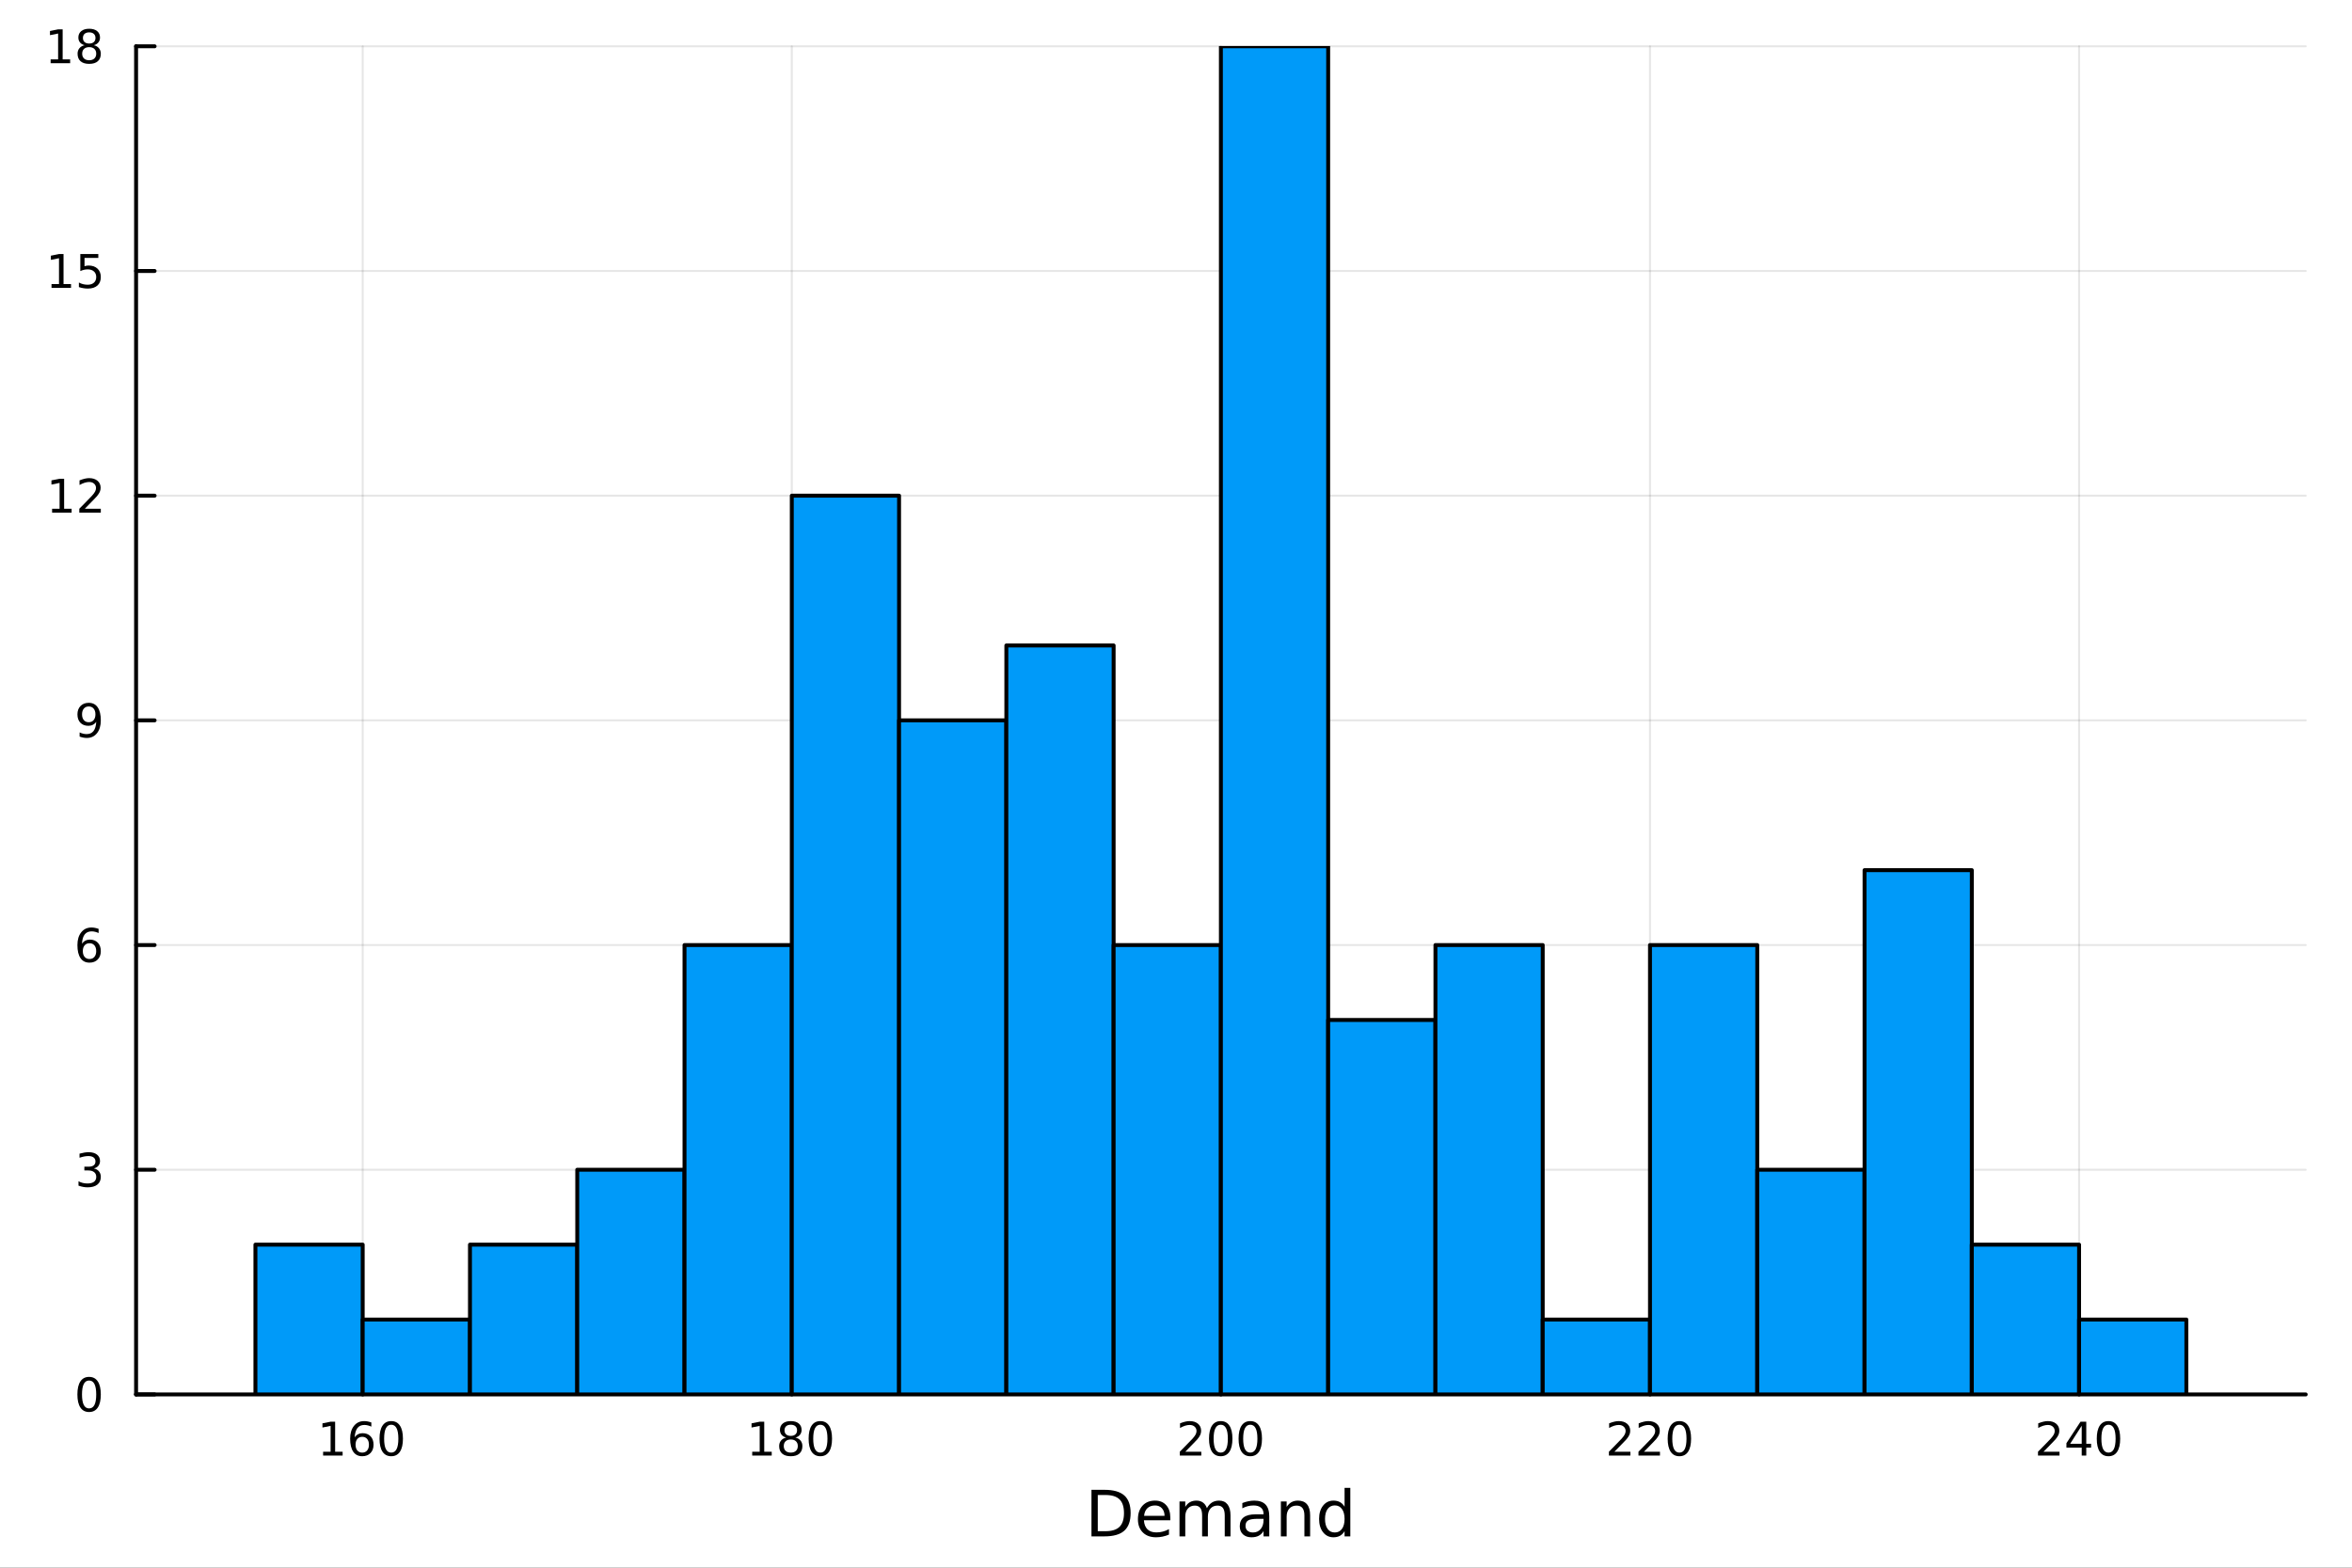 <?xml version="1.0" encoding="utf-8"?>
<svg xmlns="http://www.w3.org/2000/svg" xmlns:xlink="http://www.w3.org/1999/xlink" width="600" height="400" viewBox="0 0 2400 1600">
<rect x="0" y="0" width="2400" height="1600" fill="#333333" stroke="none"/>
<defs>
  <clipPath id="clip320">
    <rect x="0" y="0" width="2400" height="1600"/>
  </clipPath>
</defs>
<path clip-path="url(#clip320)" d="M0 1600 L2400 1600 L2400 0 L0 0  Z" fill="#ffffff" fill-rule="evenodd" fill-opacity="1"/>
<defs>
  <clipPath id="clip321">
    <rect x="480" y="0" width="1681" height="1600"/>
  </clipPath>
</defs>
<path clip-path="url(#clip320)" d="M138.867 1423.18 L2352.76 1423.18 L2352.76 47.244 L138.867 47.244  Z" fill="#ffffff" fill-rule="evenodd" fill-opacity="1"/>
<defs>
  <clipPath id="clip322">
    <rect x="138" y="47" width="2215" height="1377"/>
  </clipPath>
</defs>
<polyline clip-path="url(#clip322)" style="stroke:#000000; stroke-linecap:round; stroke-linejoin:round; stroke-width:2; stroke-opacity:0.1; fill:none" points="370.099,1423.18 370.099,47.244 "/>
<polyline clip-path="url(#clip322)" style="stroke:#000000; stroke-linecap:round; stroke-linejoin:round; stroke-width:2; stroke-opacity:0.1; fill:none" points="807.955,1423.18 807.955,47.244 "/>
<polyline clip-path="url(#clip322)" style="stroke:#000000; stroke-linecap:round; stroke-linejoin:round; stroke-width:2; stroke-opacity:0.1; fill:none" points="1245.81,1423.18 1245.81,47.244 "/>
<polyline clip-path="url(#clip322)" style="stroke:#000000; stroke-linecap:round; stroke-linejoin:round; stroke-width:2; stroke-opacity:0.1; fill:none" points="1683.67,1423.18 1683.67,47.244 "/>
<polyline clip-path="url(#clip322)" style="stroke:#000000; stroke-linecap:round; stroke-linejoin:round; stroke-width:2; stroke-opacity:0.1; fill:none" points="2121.52,1423.18 2121.52,47.244 "/>
<polyline clip-path="url(#clip320)" style="stroke:#000000; stroke-linecap:round; stroke-linejoin:round; stroke-width:4; stroke-opacity:1; fill:none" points="138.867,1423.18 2352.76,1423.18 "/>
<polyline clip-path="url(#clip320)" style="stroke:#000000; stroke-linecap:round; stroke-linejoin:round; stroke-width:4; stroke-opacity:1; fill:none" points="370.099,1423.18 370.099,1404.28 "/>
<polyline clip-path="url(#clip320)" style="stroke:#000000; stroke-linecap:round; stroke-linejoin:round; stroke-width:4; stroke-opacity:1; fill:none" points="807.955,1423.18 807.955,1404.28 "/>
<polyline clip-path="url(#clip320)" style="stroke:#000000; stroke-linecap:round; stroke-linejoin:round; stroke-width:4; stroke-opacity:1; fill:none" points="1245.81,1423.18 1245.81,1404.28 "/>
<polyline clip-path="url(#clip320)" style="stroke:#000000; stroke-linecap:round; stroke-linejoin:round; stroke-width:4; stroke-opacity:1; fill:none" points="1683.67,1423.18 1683.67,1404.28 "/>
<polyline clip-path="url(#clip320)" style="stroke:#000000; stroke-linecap:round; stroke-linejoin:round; stroke-width:4; stroke-opacity:1; fill:none" points="2121.52,1423.18 2121.52,1404.28 "/>
<path clip-path="url(#clip320)" d="M329.705 1481.64 L337.344 1481.64 L337.344 1455.28 L329.034 1456.95 L329.034 1452.69 L337.298 1451.02 L341.974 1451.02 L341.974 1481.64 L349.613 1481.64 L349.613 1485.58 L329.705 1485.58 L329.705 1481.64 Z" fill="#000000" fill-rule="nonzero" fill-opacity="1" /><path clip-path="url(#clip320)" d="M369.636 1466.44 Q366.488 1466.44 364.636 1468.59 Q362.807 1470.74 362.807 1474.49 Q362.807 1478.22 364.636 1480.39 Q366.488 1482.55 369.636 1482.55 Q372.784 1482.55 374.613 1480.39 Q376.464 1478.22 376.464 1474.49 Q376.464 1470.74 374.613 1468.59 Q372.784 1466.44 369.636 1466.44 M378.918 1451.78 L378.918 1456.04 Q377.159 1455.21 375.353 1454.77 Q373.571 1454.33 371.812 1454.33 Q367.182 1454.33 364.728 1457.45 Q362.298 1460.58 361.951 1466.9 Q363.316 1464.89 365.377 1463.82 Q367.437 1462.73 369.914 1462.73 Q375.122 1462.73 378.131 1465.9 Q381.164 1469.05 381.164 1474.49 Q381.164 1479.82 378.015 1483.03 Q374.867 1486.25 369.636 1486.25 Q363.64 1486.25 360.469 1481.67 Q357.298 1477.06 357.298 1468.33 Q357.298 1460.14 361.187 1455.28 Q365.076 1450.39 371.627 1450.39 Q373.386 1450.39 375.168 1450.74 Q376.974 1451.09 378.918 1451.78 Z" fill="#000000" fill-rule="nonzero" fill-opacity="1" /><path clip-path="url(#clip320)" d="M399.219 1454.1 Q395.608 1454.1 393.779 1457.66 Q391.974 1461.2 391.974 1468.33 Q391.974 1475.44 393.779 1479.01 Q395.608 1482.55 399.219 1482.55 Q402.853 1482.55 404.659 1479.01 Q406.487 1475.44 406.487 1468.33 Q406.487 1461.2 404.659 1457.66 Q402.853 1454.1 399.219 1454.1 M399.219 1450.39 Q405.029 1450.39 408.085 1455 Q411.163 1459.58 411.163 1468.33 Q411.163 1477.06 408.085 1481.67 Q405.029 1486.25 399.219 1486.25 Q393.409 1486.25 390.33 1481.67 Q387.275 1477.06 387.275 1468.33 Q387.275 1459.58 390.33 1455 Q393.409 1450.39 399.219 1450.39 Z" fill="#000000" fill-rule="nonzero" fill-opacity="1" /><path clip-path="url(#clip320)" d="M767.562 1481.64 L775.201 1481.64 L775.201 1455.28 L766.89 1456.95 L766.89 1452.69 L775.154 1451.02 L779.83 1451.02 L779.83 1481.64 L787.469 1481.64 L787.469 1485.58 L767.562 1485.58 L767.562 1481.64 Z" fill="#000000" fill-rule="nonzero" fill-opacity="1" /><path clip-path="url(#clip320)" d="M806.913 1469.17 Q803.58 1469.17 801.659 1470.95 Q799.761 1472.73 799.761 1475.86 Q799.761 1478.98 801.659 1480.77 Q803.58 1482.55 806.913 1482.55 Q810.247 1482.55 812.168 1480.77 Q814.089 1478.96 814.089 1475.86 Q814.089 1472.73 812.168 1470.95 Q810.27 1469.17 806.913 1469.17 M802.238 1467.18 Q799.228 1466.44 797.538 1464.38 Q795.872 1462.32 795.872 1459.35 Q795.872 1455.21 798.812 1452.8 Q801.775 1450.39 806.913 1450.39 Q812.075 1450.39 815.015 1452.8 Q817.955 1455.21 817.955 1459.35 Q817.955 1462.32 816.265 1464.38 Q814.599 1466.44 811.612 1467.18 Q814.992 1467.96 816.867 1470.26 Q818.765 1472.55 818.765 1475.86 Q818.765 1480.88 815.687 1483.57 Q812.631 1486.25 806.913 1486.25 Q801.196 1486.25 798.117 1483.57 Q795.062 1480.88 795.062 1475.86 Q795.062 1472.55 796.96 1470.26 Q798.858 1467.96 802.238 1467.18 M800.525 1459.79 Q800.525 1462.48 802.191 1463.98 Q803.881 1465.49 806.913 1465.49 Q809.923 1465.49 811.612 1463.98 Q813.325 1462.48 813.325 1459.79 Q813.325 1457.11 811.612 1455.6 Q809.923 1454.1 806.913 1454.1 Q803.881 1454.1 802.191 1455.6 Q800.525 1457.11 800.525 1459.79 Z" fill="#000000" fill-rule="nonzero" fill-opacity="1" /><path clip-path="url(#clip320)" d="M837.075 1454.1 Q833.464 1454.1 831.635 1457.66 Q829.83 1461.2 829.83 1468.33 Q829.83 1475.44 831.635 1479.01 Q833.464 1482.55 837.075 1482.55 Q840.71 1482.55 842.515 1479.01 Q844.344 1475.44 844.344 1468.33 Q844.344 1461.2 842.515 1457.66 Q840.71 1454.1 837.075 1454.1 M837.075 1450.39 Q842.885 1450.39 845.941 1455 Q849.02 1459.58 849.02 1468.33 Q849.02 1477.06 845.941 1481.67 Q842.885 1486.25 837.075 1486.25 Q831.265 1486.25 828.186 1481.67 Q825.131 1477.06 825.131 1468.33 Q825.131 1459.58 828.186 1455 Q831.265 1450.39 837.075 1450.39 Z" fill="#000000" fill-rule="nonzero" fill-opacity="1" /><path clip-path="url(#clip320)" d="M1209.5 1481.64 L1225.82 1481.64 L1225.82 1485.58 L1203.88 1485.58 L1203.88 1481.64 Q1206.54 1478.89 1211.12 1474.26 Q1215.73 1469.61 1216.91 1468.27 Q1219.16 1465.74 1220.04 1464.01 Q1220.94 1462.25 1220.94 1460.56 Q1220.94 1457.8 1218.99 1456.07 Q1217.07 1454.33 1213.97 1454.33 Q1211.77 1454.33 1209.32 1455.09 Q1206.89 1455.86 1204.11 1457.41 L1204.11 1452.69 Q1206.93 1451.55 1209.39 1450.97 Q1211.84 1450.39 1213.88 1450.39 Q1219.25 1450.39 1222.44 1453.08 Q1225.64 1455.77 1225.64 1460.26 Q1225.64 1462.39 1224.83 1464.31 Q1224.04 1466.2 1221.93 1468.8 Q1221.36 1469.47 1218.25 1472.69 Q1215.15 1475.88 1209.5 1481.64 Z" fill="#000000" fill-rule="nonzero" fill-opacity="1" /><path clip-path="url(#clip320)" d="M1245.64 1454.1 Q1242.03 1454.1 1240.2 1457.66 Q1238.39 1461.2 1238.39 1468.33 Q1238.39 1475.44 1240.2 1479.01 Q1242.03 1482.55 1245.64 1482.55 Q1249.27 1482.55 1251.08 1479.01 Q1252.91 1475.44 1252.91 1468.33 Q1252.91 1461.2 1251.08 1457.66 Q1249.27 1454.1 1245.64 1454.1 M1245.64 1450.39 Q1251.45 1450.39 1254.5 1455 Q1257.58 1459.58 1257.58 1468.33 Q1257.58 1477.06 1254.5 1481.67 Q1251.45 1486.25 1245.64 1486.25 Q1239.83 1486.25 1236.75 1481.67 Q1233.69 1477.06 1233.69 1468.33 Q1233.69 1459.58 1236.75 1455 Q1239.83 1450.39 1245.64 1450.39 Z" fill="#000000" fill-rule="nonzero" fill-opacity="1" /><path clip-path="url(#clip320)" d="M1275.8 1454.1 Q1272.19 1454.1 1270.36 1457.66 Q1268.55 1461.2 1268.55 1468.33 Q1268.55 1475.44 1270.36 1479.01 Q1272.19 1482.55 1275.8 1482.55 Q1279.43 1482.55 1281.24 1479.01 Q1283.07 1475.44 1283.07 1468.33 Q1283.07 1461.2 1281.24 1457.66 Q1279.43 1454.1 1275.8 1454.1 M1275.8 1450.39 Q1281.61 1450.39 1284.67 1455 Q1287.74 1459.58 1287.74 1468.33 Q1287.74 1477.06 1284.67 1481.67 Q1281.61 1486.25 1275.8 1486.25 Q1269.99 1486.25 1266.91 1481.67 Q1263.86 1477.06 1263.86 1468.33 Q1263.86 1459.58 1266.91 1455 Q1269.99 1450.39 1275.8 1450.39 Z" fill="#000000" fill-rule="nonzero" fill-opacity="1" /><path clip-path="url(#clip320)" d="M1647.36 1481.64 L1663.68 1481.64 L1663.68 1485.58 L1641.74 1485.58 L1641.74 1481.64 Q1644.4 1478.89 1648.98 1474.26 Q1653.59 1469.61 1654.77 1468.27 Q1657.01 1465.74 1657.89 1464.01 Q1658.8 1462.25 1658.8 1460.56 Q1658.8 1457.8 1656.85 1456.07 Q1654.93 1454.33 1651.83 1454.33 Q1649.63 1454.33 1647.17 1455.09 Q1644.74 1455.86 1641.97 1457.41 L1641.97 1452.69 Q1644.79 1451.55 1647.24 1450.97 Q1649.7 1450.39 1651.73 1450.39 Q1657.11 1450.39 1660.3 1453.08 Q1663.49 1455.77 1663.49 1460.26 Q1663.49 1462.39 1662.68 1464.31 Q1661.9 1466.2 1659.79 1468.8 Q1659.21 1469.47 1656.11 1472.69 Q1653.01 1475.88 1647.36 1481.64 Z" fill="#000000" fill-rule="nonzero" fill-opacity="1" /><path clip-path="url(#clip320)" d="M1677.52 1481.64 L1693.84 1481.64 L1693.84 1485.58 L1671.9 1485.58 L1671.9 1481.64 Q1674.56 1478.89 1679.14 1474.26 Q1683.75 1469.61 1684.93 1468.27 Q1687.17 1465.74 1688.05 1464.01 Q1688.96 1462.25 1688.96 1460.56 Q1688.96 1457.8 1687.01 1456.07 Q1685.09 1454.33 1681.99 1454.33 Q1679.79 1454.33 1677.34 1455.09 Q1674.91 1455.86 1672.13 1457.41 L1672.13 1452.69 Q1674.95 1451.55 1677.41 1450.97 Q1679.86 1450.39 1681.9 1450.39 Q1687.27 1450.39 1690.46 1453.08 Q1693.66 1455.77 1693.66 1460.26 Q1693.66 1462.39 1692.85 1464.31 Q1692.06 1466.2 1689.95 1468.8 Q1689.37 1469.47 1686.27 1472.69 Q1683.17 1475.88 1677.52 1481.64 Z" fill="#000000" fill-rule="nonzero" fill-opacity="1" /><path clip-path="url(#clip320)" d="M1713.66 1454.1 Q1710.04 1454.1 1708.22 1457.66 Q1706.41 1461.2 1706.41 1468.33 Q1706.41 1475.44 1708.22 1479.01 Q1710.04 1482.55 1713.66 1482.55 Q1717.29 1482.55 1719.1 1479.01 Q1720.92 1475.44 1720.92 1468.33 Q1720.92 1461.2 1719.1 1457.66 Q1717.29 1454.1 1713.66 1454.1 M1713.66 1450.39 Q1719.47 1450.39 1722.52 1455 Q1725.6 1459.58 1725.6 1468.33 Q1725.6 1477.06 1722.52 1481.67 Q1719.47 1486.25 1713.66 1486.25 Q1707.85 1486.25 1704.77 1481.67 Q1701.71 1477.06 1701.71 1468.33 Q1701.71 1459.58 1704.77 1455 Q1707.85 1450.39 1713.66 1450.39 Z" fill="#000000" fill-rule="nonzero" fill-opacity="1" /><path clip-path="url(#clip320)" d="M2085.22 1481.64 L2101.54 1481.64 L2101.54 1485.58 L2079.59 1485.58 L2079.59 1481.64 Q2082.25 1478.89 2086.84 1474.26 Q2091.44 1469.61 2092.62 1468.27 Q2094.87 1465.74 2095.75 1464.01 Q2096.65 1462.25 2096.65 1460.56 Q2096.65 1457.8 2094.71 1456.07 Q2092.79 1454.33 2089.68 1454.33 Q2087.48 1454.33 2085.03 1455.09 Q2082.6 1455.86 2079.82 1457.41 L2079.82 1452.69 Q2082.65 1451.55 2085.1 1450.97 Q2087.55 1450.39 2089.59 1450.39 Q2094.96 1450.39 2098.16 1453.08 Q2101.35 1455.77 2101.35 1460.26 Q2101.35 1462.39 2100.54 1464.31 Q2099.75 1466.2 2097.65 1468.8 Q2097.07 1469.47 2093.97 1472.69 Q2090.86 1475.88 2085.22 1481.64 Z" fill="#000000" fill-rule="nonzero" fill-opacity="1" /><path clip-path="url(#clip320)" d="M2124.2 1455.09 L2112.39 1473.54 L2124.2 1473.54 L2124.2 1455.09 M2122.97 1451.02 L2128.85 1451.02 L2128.85 1473.54 L2133.78 1473.54 L2133.78 1477.43 L2128.85 1477.43 L2128.85 1485.58 L2124.2 1485.58 L2124.2 1477.43 L2108.6 1477.43 L2108.6 1472.92 L2122.97 1451.02 Z" fill="#000000" fill-rule="nonzero" fill-opacity="1" /><path clip-path="url(#clip320)" d="M2151.51 1454.1 Q2147.9 1454.1 2146.07 1457.66 Q2144.27 1461.2 2144.27 1468.33 Q2144.27 1475.44 2146.07 1479.01 Q2147.9 1482.55 2151.51 1482.55 Q2155.15 1482.55 2156.95 1479.01 Q2158.78 1475.44 2158.78 1468.33 Q2158.78 1461.2 2156.95 1457.66 Q2155.15 1454.1 2151.51 1454.1 M2151.51 1450.39 Q2157.32 1450.39 2160.38 1455 Q2163.46 1459.58 2163.46 1468.33 Q2163.46 1477.06 2160.38 1481.67 Q2157.32 1486.25 2151.51 1486.25 Q2145.7 1486.25 2142.62 1481.67 Q2139.57 1477.06 2139.57 1468.33 Q2139.57 1459.58 2142.62 1455 Q2145.7 1450.39 2151.51 1450.39 Z" fill="#000000" fill-rule="nonzero" fill-opacity="1" /><path clip-path="url(#clip320)" d="M1120.18 1525.81 L1120.18 1562.76 L1127.95 1562.76 Q1137.79 1562.76 1142.34 1558.3 Q1146.92 1553.85 1146.92 1544.24 Q1146.92 1534.69 1142.34 1530.26 Q1137.79 1525.81 1127.95 1525.81 L1120.18 1525.81 M1113.75 1520.52 L1126.96 1520.52 Q1140.78 1520.52 1147.24 1526.28 Q1153.7 1532.01 1153.7 1544.24 Q1153.7 1556.52 1147.21 1562.28 Q1140.71 1568.04 1126.96 1568.04 L1113.75 1568.04 L1113.75 1520.52 Z" fill="#000000" fill-rule="nonzero" fill-opacity="1" /><path clip-path="url(#clip320)" d="M1194.19 1548.76 L1194.19 1551.62 L1167.26 1551.62 Q1167.64 1557.67 1170.89 1560.85 Q1174.17 1564 1179.99 1564 Q1183.36 1564 1186.51 1563.17 Q1189.7 1562.35 1192.82 1560.69 L1192.82 1566.23 Q1189.67 1567.57 1186.36 1568.27 Q1183.05 1568.97 1179.64 1568.97 Q1171.11 1568.97 1166.11 1564 Q1161.15 1559.04 1161.15 1550.57 Q1161.15 1541.82 1165.86 1536.69 Q1170.6 1531.54 1178.62 1531.54 Q1185.81 1531.54 1189.98 1536.18 Q1194.19 1540.8 1194.19 1548.76 M1188.33 1547.04 Q1188.27 1542.23 1185.62 1539.37 Q1183.01 1536.5 1178.69 1536.5 Q1173.78 1536.5 1170.82 1539.27 Q1167.9 1542.04 1167.45 1547.07 L1188.33 1547.04 Z" fill="#000000" fill-rule="nonzero" fill-opacity="1" /><path clip-path="url(#clip320)" d="M1231.55 1539.24 Q1233.75 1535.29 1236.8 1533.41 Q1239.86 1531.54 1244 1531.54 Q1249.57 1531.54 1252.59 1535.45 Q1255.61 1539.33 1255.61 1546.53 L1255.61 1568.04 L1249.73 1568.04 L1249.73 1546.72 Q1249.73 1541.59 1247.91 1539.11 Q1246.1 1536.63 1242.37 1536.63 Q1237.82 1536.63 1235.18 1539.65 Q1232.54 1542.68 1232.54 1547.9 L1232.54 1568.04 L1226.65 1568.04 L1226.65 1546.72 Q1226.65 1541.56 1224.84 1539.11 Q1223.02 1536.63 1219.23 1536.63 Q1214.75 1536.63 1212.1 1539.68 Q1209.46 1542.71 1209.46 1547.9 L1209.46 1568.04 L1203.57 1568.04 L1203.57 1532.4 L1209.46 1532.4 L1209.46 1537.93 Q1211.47 1534.66 1214.27 1533.1 Q1217.07 1531.54 1220.92 1531.54 Q1224.8 1531.54 1227.51 1533.51 Q1230.25 1535.48 1231.55 1539.24 Z" fill="#000000" fill-rule="nonzero" fill-opacity="1" /><path clip-path="url(#clip320)" d="M1283.5 1550.12 Q1276.4 1550.12 1273.66 1551.75 Q1270.92 1553.37 1270.92 1557.29 Q1270.92 1560.4 1272.96 1562.25 Q1275.03 1564.07 1278.56 1564.07 Q1283.43 1564.07 1286.36 1560.63 Q1289.32 1557.16 1289.32 1551.43 L1289.32 1550.12 L1283.5 1550.12 M1295.18 1547.71 L1295.18 1568.04 L1289.32 1568.04 L1289.32 1562.63 Q1287.32 1565.88 1284.32 1567.44 Q1281.33 1568.97 1277 1568.97 Q1271.53 1568.97 1268.28 1565.91 Q1265.07 1562.82 1265.07 1557.67 Q1265.07 1551.65 1269.08 1548.6 Q1273.12 1545.54 1281.11 1545.54 L1289.32 1545.54 L1289.32 1544.97 Q1289.32 1540.93 1286.65 1538.73 Q1284.01 1536.5 1279.2 1536.5 Q1276.14 1536.5 1273.25 1537.23 Q1270.35 1537.97 1267.68 1539.43 L1267.68 1534.02 Q1270.89 1532.78 1273.92 1532.17 Q1276.94 1531.54 1279.8 1531.54 Q1287.54 1531.54 1291.36 1535.55 Q1295.18 1539.56 1295.18 1547.71 Z" fill="#000000" fill-rule="nonzero" fill-opacity="1" /><path clip-path="url(#clip320)" d="M1336.87 1546.53 L1336.87 1568.04 L1331.02 1568.04 L1331.02 1546.72 Q1331.02 1541.66 1329.04 1539.14 Q1327.07 1536.63 1323.12 1536.63 Q1318.38 1536.63 1315.64 1539.65 Q1312.91 1542.68 1312.91 1547.9 L1312.91 1568.04 L1307.02 1568.04 L1307.02 1532.4 L1312.91 1532.4 L1312.91 1537.93 Q1315.01 1534.72 1317.84 1533.13 Q1320.7 1531.54 1324.43 1531.54 Q1330.57 1531.54 1333.72 1535.36 Q1336.87 1539.14 1336.87 1546.53 Z" fill="#000000" fill-rule="nonzero" fill-opacity="1" /><path clip-path="url(#clip320)" d="M1372.01 1537.81 L1372.01 1518.52 L1377.87 1518.52 L1377.87 1568.04 L1372.01 1568.04 L1372.01 1562.7 Q1370.17 1565.88 1367.33 1567.44 Q1364.53 1568.97 1360.59 1568.97 Q1354.12 1568.97 1350.05 1563.81 Q1346.01 1558.65 1346.01 1550.25 Q1346.01 1541.85 1350.05 1536.69 Q1354.12 1531.54 1360.59 1531.54 Q1364.53 1531.54 1367.33 1533.1 Q1370.17 1534.62 1372.01 1537.81 M1352.06 1550.25 Q1352.06 1556.71 1354.7 1560.4 Q1357.37 1564.07 1362.02 1564.07 Q1366.66 1564.07 1369.34 1560.4 Q1372.01 1556.71 1372.01 1550.25 Q1372.01 1543.79 1369.34 1540.13 Q1366.66 1536.44 1362.02 1536.44 Q1357.37 1536.44 1354.7 1540.13 Q1352.06 1543.79 1352.06 1550.25 Z" fill="#000000" fill-rule="nonzero" fill-opacity="1" /><polyline clip-path="url(#clip322)" style="stroke:#000000; stroke-linecap:round; stroke-linejoin:round; stroke-width:2; stroke-opacity:0.1; fill:none" points="138.867,1423.18 2352.76,1423.18 "/>
<polyline clip-path="url(#clip322)" style="stroke:#000000; stroke-linecap:round; stroke-linejoin:round; stroke-width:2; stroke-opacity:0.1; fill:none" points="138.867,1193.86 2352.76,1193.86 "/>
<polyline clip-path="url(#clip322)" style="stroke:#000000; stroke-linecap:round; stroke-linejoin:round; stroke-width:2; stroke-opacity:0.1; fill:none" points="138.867,964.535 2352.76,964.535 "/>
<polyline clip-path="url(#clip322)" style="stroke:#000000; stroke-linecap:round; stroke-linejoin:round; stroke-width:2; stroke-opacity:0.1; fill:none" points="138.867,735.212 2352.76,735.212 "/>
<polyline clip-path="url(#clip322)" style="stroke:#000000; stroke-linecap:round; stroke-linejoin:round; stroke-width:2; stroke-opacity:0.1; fill:none" points="138.867,505.889 2352.76,505.889 "/>
<polyline clip-path="url(#clip322)" style="stroke:#000000; stroke-linecap:round; stroke-linejoin:round; stroke-width:2; stroke-opacity:0.1; fill:none" points="138.867,276.567 2352.76,276.567 "/>
<polyline clip-path="url(#clip322)" style="stroke:#000000; stroke-linecap:round; stroke-linejoin:round; stroke-width:2; stroke-opacity:0.1; fill:none" points="138.867,47.244 2352.76,47.244 "/>
<polyline clip-path="url(#clip320)" style="stroke:#000000; stroke-linecap:round; stroke-linejoin:round; stroke-width:4; stroke-opacity:1; fill:none" points="138.867,1423.18 138.867,47.244 "/>
<polyline clip-path="url(#clip320)" style="stroke:#000000; stroke-linecap:round; stroke-linejoin:round; stroke-width:4; stroke-opacity:1; fill:none" points="138.867,1423.18 157.764,1423.18 "/>
<polyline clip-path="url(#clip320)" style="stroke:#000000; stroke-linecap:round; stroke-linejoin:round; stroke-width:4; stroke-opacity:1; fill:none" points="138.867,1193.86 157.764,1193.86 "/>
<polyline clip-path="url(#clip320)" style="stroke:#000000; stroke-linecap:round; stroke-linejoin:round; stroke-width:4; stroke-opacity:1; fill:none" points="138.867,964.535 157.764,964.535 "/>
<polyline clip-path="url(#clip320)" style="stroke:#000000; stroke-linecap:round; stroke-linejoin:round; stroke-width:4; stroke-opacity:1; fill:none" points="138.867,735.212 157.764,735.212 "/>
<polyline clip-path="url(#clip320)" style="stroke:#000000; stroke-linecap:round; stroke-linejoin:round; stroke-width:4; stroke-opacity:1; fill:none" points="138.867,505.889 157.764,505.889 "/>
<polyline clip-path="url(#clip320)" style="stroke:#000000; stroke-linecap:round; stroke-linejoin:round; stroke-width:4; stroke-opacity:1; fill:none" points="138.867,276.567 157.764,276.567 "/>
<polyline clip-path="url(#clip320)" style="stroke:#000000; stroke-linecap:round; stroke-linejoin:round; stroke-width:4; stroke-opacity:1; fill:none" points="138.867,47.244 157.764,47.244 "/>
<path clip-path="url(#clip320)" d="M90.922 1408.98 Q87.311 1408.98 85.483 1412.54 Q83.677 1416.08 83.677 1423.21 Q83.677 1430.32 85.483 1433.89 Q87.311 1437.43 90.922 1437.43 Q94.557 1437.43 96.362 1433.89 Q98.191 1430.32 98.191 1423.21 Q98.191 1416.08 96.362 1412.54 Q94.557 1408.98 90.922 1408.98 M90.922 1405.27 Q96.733 1405.27 99.788 1409.88 Q102.867 1414.46 102.867 1423.21 Q102.867 1431.94 99.788 1436.55 Q96.733 1441.13 90.922 1441.13 Q85.112 1441.13 82.034 1436.55 Q78.978 1431.94 78.978 1423.21 Q78.978 1414.46 82.034 1409.88 Q85.112 1405.27 90.922 1405.27 Z" fill="#000000" fill-rule="nonzero" fill-opacity="1" /><path clip-path="url(#clip320)" d="M95.737 1192.5 Q99.094 1193.22 100.969 1195.49 Q102.867 1197.76 102.867 1201.09 Q102.867 1206.21 99.348 1209.01 Q95.83 1211.81 89.348 1211.81 Q87.172 1211.81 84.858 1211.37 Q82.566 1210.95 80.112 1210.1 L80.112 1205.58 Q82.057 1206.72 84.372 1207.29 Q86.686 1207.87 89.21 1207.87 Q93.608 1207.87 95.899 1206.14 Q98.214 1204.4 98.214 1201.09 Q98.214 1198.04 96.061 1196.32 Q93.932 1194.59 90.112 1194.59 L86.085 1194.59 L86.085 1190.74 L90.297 1190.74 Q93.746 1190.74 95.575 1189.38 Q97.404 1187.99 97.404 1185.4 Q97.404 1182.73 95.506 1181.32 Q93.631 1179.89 90.112 1179.89 Q88.191 1179.89 85.992 1180.3 Q83.793 1180.72 81.154 1181.6 L81.154 1177.43 Q83.816 1176.69 86.131 1176.32 Q88.469 1175.95 90.529 1175.95 Q95.853 1175.95 98.955 1178.38 Q102.057 1180.79 102.057 1184.91 Q102.057 1187.78 100.413 1189.77 Q98.77 1191.74 95.737 1192.5 Z" fill="#000000" fill-rule="nonzero" fill-opacity="1" /><path clip-path="url(#clip320)" d="M91.339 962.671 Q88.191 962.671 86.339 964.824 Q84.51 966.977 84.51 970.727 Q84.51 974.454 86.339 976.629 Q88.191 978.782 91.339 978.782 Q94.487 978.782 96.316 976.629 Q98.168 974.454 98.168 970.727 Q98.168 966.977 96.316 964.824 Q94.487 962.671 91.339 962.671 M100.621 948.018 L100.621 952.278 Q98.862 951.444 97.057 951.005 Q95.274 950.565 93.515 950.565 Q88.885 950.565 86.432 953.69 Q84.001 956.815 83.654 963.134 Q85.02 961.12 87.08 960.055 Q89.14 958.967 91.617 958.967 Q96.825 958.967 99.835 962.139 Q102.867 965.287 102.867 970.727 Q102.867 976.051 99.719 979.268 Q96.571 982.486 91.339 982.486 Q85.344 982.486 82.172 977.903 Q79.001 973.296 79.001 964.569 Q79.001 956.375 82.89 951.514 Q86.779 946.63 93.33 946.63 Q95.089 946.63 96.871 946.977 Q98.677 947.324 100.621 948.018 Z" fill="#000000" fill-rule="nonzero" fill-opacity="1" /><path clip-path="url(#clip320)" d="M81.247 751.774 L81.247 747.515 Q83.006 748.348 84.811 748.788 Q86.617 749.228 88.353 749.228 Q92.983 749.228 95.413 746.126 Q97.867 743.001 98.214 736.659 Q96.871 738.649 94.811 739.714 Q92.751 740.779 90.251 740.779 Q85.066 740.779 82.034 737.654 Q79.024 734.506 79.024 729.066 Q79.024 723.742 82.172 720.525 Q85.321 717.307 90.552 717.307 Q96.547 717.307 99.696 721.913 Q102.867 726.497 102.867 735.247 Q102.867 743.418 98.978 748.302 Q95.112 753.163 88.561 753.163 Q86.802 753.163 84.997 752.816 Q83.191 752.469 81.247 751.774 M90.552 737.122 Q93.7 737.122 95.529 734.969 Q97.381 732.816 97.381 729.066 Q97.381 725.339 95.529 723.187 Q93.7 721.011 90.552 721.011 Q87.404 721.011 85.552 723.187 Q83.723 725.339 83.723 729.066 Q83.723 732.816 85.552 734.969 Q87.404 737.122 90.552 737.122 Z" fill="#000000" fill-rule="nonzero" fill-opacity="1" /><path clip-path="url(#clip320)" d="M53.168 519.234 L60.807 519.234 L60.807 492.869 L52.497 494.535 L52.497 490.276 L60.761 488.609 L65.436 488.609 L65.436 519.234 L73.075 519.234 L73.075 523.169 L53.168 523.169 L53.168 519.234 Z" fill="#000000" fill-rule="nonzero" fill-opacity="1" /><path clip-path="url(#clip320)" d="M86.547 519.234 L102.867 519.234 L102.867 523.169 L80.922 523.169 L80.922 519.234 Q83.585 516.48 88.168 511.85 Q92.774 507.197 93.955 505.855 Q96.2 503.331 97.08 501.595 Q97.983 499.836 97.983 498.146 Q97.983 495.392 96.038 493.656 Q94.117 491.92 91.015 491.92 Q88.816 491.92 86.362 492.683 Q83.932 493.447 81.154 494.998 L81.154 490.276 Q83.978 489.142 86.432 488.563 Q88.885 487.984 90.922 487.984 Q96.293 487.984 99.487 490.67 Q102.682 493.355 102.682 497.845 Q102.682 499.975 101.871 501.896 Q101.084 503.794 98.978 506.387 Q98.399 507.058 95.297 510.276 Q92.196 513.47 86.547 519.234 Z" fill="#000000" fill-rule="nonzero" fill-opacity="1" /><path clip-path="url(#clip320)" d="M52.566 289.912 L60.205 289.912 L60.205 263.546 L51.895 265.213 L51.895 260.953 L60.159 259.287 L64.835 259.287 L64.835 289.912 L72.474 289.912 L72.474 293.847 L52.566 293.847 L52.566 289.912 Z" fill="#000000" fill-rule="nonzero" fill-opacity="1" /><path clip-path="url(#clip320)" d="M81.964 259.287 L100.321 259.287 L100.321 263.222 L86.247 263.222 L86.247 271.694 Q87.265 271.347 88.284 271.185 Q89.302 271 90.321 271 Q96.108 271 99.487 274.171 Q102.867 277.342 102.867 282.759 Q102.867 288.337 99.395 291.439 Q95.922 294.518 89.603 294.518 Q87.427 294.518 85.159 294.148 Q82.913 293.777 80.506 293.037 L80.506 288.337 Q82.589 289.472 84.811 290.027 Q87.034 290.583 89.51 290.583 Q93.515 290.583 95.853 288.476 Q98.191 286.37 98.191 282.759 Q98.191 279.148 95.853 277.041 Q93.515 274.935 89.51 274.935 Q87.635 274.935 85.76 275.351 Q83.909 275.768 81.964 276.648 L81.964 259.287 Z" fill="#000000" fill-rule="nonzero" fill-opacity="1" /><path clip-path="url(#clip320)" d="M51.663 60.589 L59.302 60.589 L59.302 34.223 L50.992 35.89 L50.992 31.631 L59.256 29.964 L63.932 29.964 L63.932 60.589 L71.571 60.589 L71.571 64.524 L51.663 64.524 L51.663 60.589 Z" fill="#000000" fill-rule="nonzero" fill-opacity="1" /><path clip-path="url(#clip320)" d="M91.015 48.112 Q87.682 48.112 85.76 49.895 Q83.862 51.677 83.862 54.802 Q83.862 57.927 85.76 59.709 Q87.682 61.492 91.015 61.492 Q94.348 61.492 96.27 59.709 Q98.191 57.904 98.191 54.802 Q98.191 51.677 96.27 49.895 Q94.371 48.112 91.015 48.112 M86.339 46.121 Q83.33 45.381 81.64 43.321 Q79.974 41.26 79.974 38.297 Q79.974 34.154 82.913 31.747 Q85.876 29.339 91.015 29.339 Q96.177 29.339 99.117 31.747 Q102.057 34.154 102.057 38.297 Q102.057 41.26 100.367 43.321 Q98.7 45.381 95.714 46.121 Q99.094 46.908 100.969 49.2 Q102.867 51.492 102.867 54.802 Q102.867 59.825 99.788 62.51 Q96.733 65.195 91.015 65.195 Q85.297 65.195 82.219 62.51 Q79.163 59.825 79.163 54.802 Q79.163 51.492 81.061 49.2 Q82.96 46.908 86.339 46.121 M84.626 38.737 Q84.626 41.422 86.293 42.927 Q87.983 44.432 91.015 44.432 Q94.024 44.432 95.714 42.927 Q97.427 41.422 97.427 38.737 Q97.427 36.052 95.714 34.547 Q94.024 33.043 91.015 33.043 Q87.983 33.043 86.293 34.547 Q84.626 36.052 84.626 38.737 Z" fill="#000000" fill-rule="nonzero" fill-opacity="1" /><path clip-path="url(#clip322)" d="M260.635 1270.3 L260.635 1423.18 L370.099 1423.18 L370.099 1270.3 L260.635 1270.3 L260.635 1270.3  Z" fill="#009af9" fill-rule="evenodd" fill-opacity="1"/>
<polyline clip-path="url(#clip322)" style="stroke:#000000; stroke-linecap:round; stroke-linejoin:round; stroke-width:4; stroke-opacity:1; fill:none" points="260.635,1270.3 260.635,1423.18 370.099,1423.18 370.099,1270.3 260.635,1270.3 "/>
<path clip-path="url(#clip322)" d="M370.099 1346.74 L370.099 1423.18 L479.563 1423.18 L479.563 1346.74 L370.099 1346.74 L370.099 1346.74  Z" fill="#009af9" fill-rule="evenodd" fill-opacity="1"/>
<polyline clip-path="url(#clip322)" style="stroke:#000000; stroke-linecap:round; stroke-linejoin:round; stroke-width:4; stroke-opacity:1; fill:none" points="370.099,1346.74 370.099,1423.18 479.563,1423.18 479.563,1346.74 370.099,1346.74 "/>
<path clip-path="url(#clip322)" d="M479.563 1270.3 L479.563 1423.18 L589.027 1423.18 L589.027 1270.3 L479.563 1270.3 L479.563 1270.3  Z" fill="#009af9" fill-rule="evenodd" fill-opacity="1"/>
<polyline clip-path="url(#clip322)" style="stroke:#000000; stroke-linecap:round; stroke-linejoin:round; stroke-width:4; stroke-opacity:1; fill:none" points="479.563,1270.3 479.563,1423.18 589.027,1423.18 589.027,1270.3 479.563,1270.3 "/>
<path clip-path="url(#clip322)" d="M589.027 1193.86 L589.027 1423.18 L698.491 1423.18 L698.491 1193.86 L589.027 1193.86 L589.027 1193.86  Z" fill="#009af9" fill-rule="evenodd" fill-opacity="1"/>
<polyline clip-path="url(#clip322)" style="stroke:#000000; stroke-linecap:round; stroke-linejoin:round; stroke-width:4; stroke-opacity:1; fill:none" points="589.027,1193.86 589.027,1423.18 698.491,1423.18 698.491,1193.86 589.027,1193.86 "/>
<path clip-path="url(#clip322)" d="M698.491 964.535 L698.491 1423.18 L807.955 1423.18 L807.955 964.535 L698.491 964.535 L698.491 964.535  Z" fill="#009af9" fill-rule="evenodd" fill-opacity="1"/>
<polyline clip-path="url(#clip322)" style="stroke:#000000; stroke-linecap:round; stroke-linejoin:round; stroke-width:4; stroke-opacity:1; fill:none" points="698.491,964.535 698.491,1423.18 807.955,1423.18 807.955,964.535 698.491,964.535 "/>
<path clip-path="url(#clip322)" d="M807.955 505.889 L807.955 1423.18 L917.419 1423.18 L917.419 505.889 L807.955 505.889 L807.955 505.889  Z" fill="#009af9" fill-rule="evenodd" fill-opacity="1"/>
<polyline clip-path="url(#clip322)" style="stroke:#000000; stroke-linecap:round; stroke-linejoin:round; stroke-width:4; stroke-opacity:1; fill:none" points="807.955,505.889 807.955,1423.18 917.419,1423.18 917.419,505.889 807.955,505.889 "/>
<path clip-path="url(#clip322)" d="M917.419 735.212 L917.419 1423.18 L1026.88 1423.18 L1026.88 735.212 L917.419 735.212 L917.419 735.212  Z" fill="#009af9" fill-rule="evenodd" fill-opacity="1"/>
<polyline clip-path="url(#clip322)" style="stroke:#000000; stroke-linecap:round; stroke-linejoin:round; stroke-width:4; stroke-opacity:1; fill:none" points="917.419,735.212 917.419,1423.18 1026.88,1423.18 1026.88,735.212 917.419,735.212 "/>
<path clip-path="url(#clip322)" d="M1026.88 658.771 L1026.88 1423.18 L1136.35 1423.18 L1136.35 658.771 L1026.88 658.771 L1026.88 658.771  Z" fill="#009af9" fill-rule="evenodd" fill-opacity="1"/>
<polyline clip-path="url(#clip322)" style="stroke:#000000; stroke-linecap:round; stroke-linejoin:round; stroke-width:4; stroke-opacity:1; fill:none" points="1026.88,658.771 1026.88,1423.18 1136.35,1423.18 1136.35,658.771 1026.88,658.771 "/>
<path clip-path="url(#clip322)" d="M1136.35 964.535 L1136.35 1423.18 L1245.81 1423.18 L1245.81 964.535 L1136.35 964.535 L1136.35 964.535  Z" fill="#009af9" fill-rule="evenodd" fill-opacity="1"/>
<polyline clip-path="url(#clip322)" style="stroke:#000000; stroke-linecap:round; stroke-linejoin:round; stroke-width:4; stroke-opacity:1; fill:none" points="1136.35,964.535 1136.35,1423.18 1245.81,1423.18 1245.81,964.535 1136.35,964.535 "/>
<path clip-path="url(#clip322)" d="M1245.81 47.244 L1245.81 1423.18 L1355.28 1423.18 L1355.28 47.244 L1245.81 47.244 L1245.81 47.244  Z" fill="#009af9" fill-rule="evenodd" fill-opacity="1"/>
<polyline clip-path="url(#clip322)" style="stroke:#000000; stroke-linecap:round; stroke-linejoin:round; stroke-width:4; stroke-opacity:1; fill:none" points="1245.81,47.244 1245.81,1423.18 1355.28,1423.18 1355.28,47.244 1245.81,47.244 "/>
<path clip-path="url(#clip322)" d="M1355.28 1040.98 L1355.28 1423.18 L1464.74 1423.18 L1464.74 1040.98 L1355.28 1040.98 L1355.28 1040.98  Z" fill="#009af9" fill-rule="evenodd" fill-opacity="1"/>
<polyline clip-path="url(#clip322)" style="stroke:#000000; stroke-linecap:round; stroke-linejoin:round; stroke-width:4; stroke-opacity:1; fill:none" points="1355.28,1040.98 1355.28,1423.18 1464.74,1423.18 1464.74,1040.98 1355.28,1040.98 "/>
<path clip-path="url(#clip322)" d="M1464.74 964.535 L1464.74 1423.18 L1574.2 1423.18 L1574.2 964.535 L1464.74 964.535 L1464.74 964.535  Z" fill="#009af9" fill-rule="evenodd" fill-opacity="1"/>
<polyline clip-path="url(#clip322)" style="stroke:#000000; stroke-linecap:round; stroke-linejoin:round; stroke-width:4; stroke-opacity:1; fill:none" points="1464.74,964.535 1464.74,1423.18 1574.2,1423.18 1574.2,964.535 1464.74,964.535 "/>
<path clip-path="url(#clip322)" d="M1574.2 1346.74 L1574.2 1423.18 L1683.67 1423.18 L1683.67 1346.74 L1574.2 1346.74 L1574.2 1346.74  Z" fill="#009af9" fill-rule="evenodd" fill-opacity="1"/>
<polyline clip-path="url(#clip322)" style="stroke:#000000; stroke-linecap:round; stroke-linejoin:round; stroke-width:4; stroke-opacity:1; fill:none" points="1574.2,1346.74 1574.2,1423.18 1683.67,1423.18 1683.67,1346.74 1574.2,1346.74 "/>
<path clip-path="url(#clip322)" d="M1683.67 964.535 L1683.67 1423.18 L1793.13 1423.18 L1793.13 964.535 L1683.67 964.535 L1683.67 964.535  Z" fill="#009af9" fill-rule="evenodd" fill-opacity="1"/>
<polyline clip-path="url(#clip322)" style="stroke:#000000; stroke-linecap:round; stroke-linejoin:round; stroke-width:4; stroke-opacity:1; fill:none" points="1683.67,964.535 1683.67,1423.18 1793.13,1423.18 1793.13,964.535 1683.67,964.535 "/>
<path clip-path="url(#clip322)" d="M1793.13 1193.86 L1793.13 1423.18 L1902.6 1423.18 L1902.6 1193.86 L1793.13 1193.86 L1793.13 1193.86  Z" fill="#009af9" fill-rule="evenodd" fill-opacity="1"/>
<polyline clip-path="url(#clip322)" style="stroke:#000000; stroke-linecap:round; stroke-linejoin:round; stroke-width:4; stroke-opacity:1; fill:none" points="1793.13,1193.86 1793.13,1423.18 1902.6,1423.18 1902.6,1193.86 1793.13,1193.86 "/>
<path clip-path="url(#clip322)" d="M1902.6 888.094 L1902.6 1423.18 L2012.06 1423.18 L2012.06 888.094 L1902.6 888.094 L1902.6 888.094  Z" fill="#009af9" fill-rule="evenodd" fill-opacity="1"/>
<polyline clip-path="url(#clip322)" style="stroke:#000000; stroke-linecap:round; stroke-linejoin:round; stroke-width:4; stroke-opacity:1; fill:none" points="1902.6,888.094 1902.6,1423.18 2012.06,1423.18 2012.06,888.094 1902.6,888.094 "/>
<path clip-path="url(#clip322)" d="M2012.06 1270.3 L2012.06 1423.18 L2121.52 1423.18 L2121.52 1270.3 L2012.06 1270.3 L2012.06 1270.3  Z" fill="#009af9" fill-rule="evenodd" fill-opacity="1"/>
<polyline clip-path="url(#clip322)" style="stroke:#000000; stroke-linecap:round; stroke-linejoin:round; stroke-width:4; stroke-opacity:1; fill:none" points="2012.06,1270.3 2012.06,1423.18 2121.52,1423.18 2121.52,1270.3 2012.06,1270.3 "/>
<path clip-path="url(#clip322)" d="M2121.52 1346.74 L2121.52 1423.18 L2230.99 1423.18 L2230.99 1346.74 L2121.52 1346.74 L2121.52 1346.74  Z" fill="#009af9" fill-rule="evenodd" fill-opacity="1"/>
<polyline clip-path="url(#clip322)" style="stroke:#000000; stroke-linecap:round; stroke-linejoin:round; stroke-width:4; stroke-opacity:1; fill:none" points="2121.52,1346.74 2121.52,1423.18 2230.99,1423.18 2230.99,1346.74 2121.52,1346.74 "/>
<circle clip-path="url(#clip322)" style="fill:#009af9; stroke:none; fill-opacity:0" cx="315.367" cy="1270.3" r="2"/>
<circle clip-path="url(#clip322)" style="fill:#009af9; stroke:none; fill-opacity:0" cx="424.831" cy="1346.74" r="2"/>
<circle clip-path="url(#clip322)" style="fill:#009af9; stroke:none; fill-opacity:0" cx="534.295" cy="1270.3" r="2"/>
<circle clip-path="url(#clip322)" style="fill:#009af9; stroke:none; fill-opacity:0" cx="643.759" cy="1193.86" r="2"/>
<circle clip-path="url(#clip322)" style="fill:#009af9; stroke:none; fill-opacity:0" cx="753.223" cy="964.535" r="2"/>
<circle clip-path="url(#clip322)" style="fill:#009af9; stroke:none; fill-opacity:0" cx="862.687" cy="505.889" r="2"/>
<circle clip-path="url(#clip322)" style="fill:#009af9; stroke:none; fill-opacity:0" cx="972.151" cy="735.212" r="2"/>
<circle clip-path="url(#clip322)" style="fill:#009af9; stroke:none; fill-opacity:0" cx="1081.62" cy="658.771" r="2"/>
<circle clip-path="url(#clip322)" style="fill:#009af9; stroke:none; fill-opacity:0" cx="1191.08" cy="964.535" r="2"/>
<circle clip-path="url(#clip322)" style="fill:#009af9; stroke:none; fill-opacity:0" cx="1300.54" cy="47.244" r="2"/>
<circle clip-path="url(#clip322)" style="fill:#009af9; stroke:none; fill-opacity:0" cx="1410.01" cy="1040.98" r="2"/>
<circle clip-path="url(#clip322)" style="fill:#009af9; stroke:none; fill-opacity:0" cx="1519.47" cy="964.535" r="2"/>
<circle clip-path="url(#clip322)" style="fill:#009af9; stroke:none; fill-opacity:0" cx="1628.94" cy="1346.74" r="2"/>
<circle clip-path="url(#clip322)" style="fill:#009af9; stroke:none; fill-opacity:0" cx="1738.4" cy="964.535" r="2"/>
<circle clip-path="url(#clip322)" style="fill:#009af9; stroke:none; fill-opacity:0" cx="1847.86" cy="1193.86" r="2"/>
<circle clip-path="url(#clip322)" style="fill:#009af9; stroke:none; fill-opacity:0" cx="1957.33" cy="888.094" r="2"/>
<circle clip-path="url(#clip322)" style="fill:#009af9; stroke:none; fill-opacity:0" cx="2066.79" cy="1270.3" r="2"/>
<circle clip-path="url(#clip322)" style="fill:#009af9; stroke:none; fill-opacity:0" cx="2176.26" cy="1346.74" r="2"/>
</svg>
